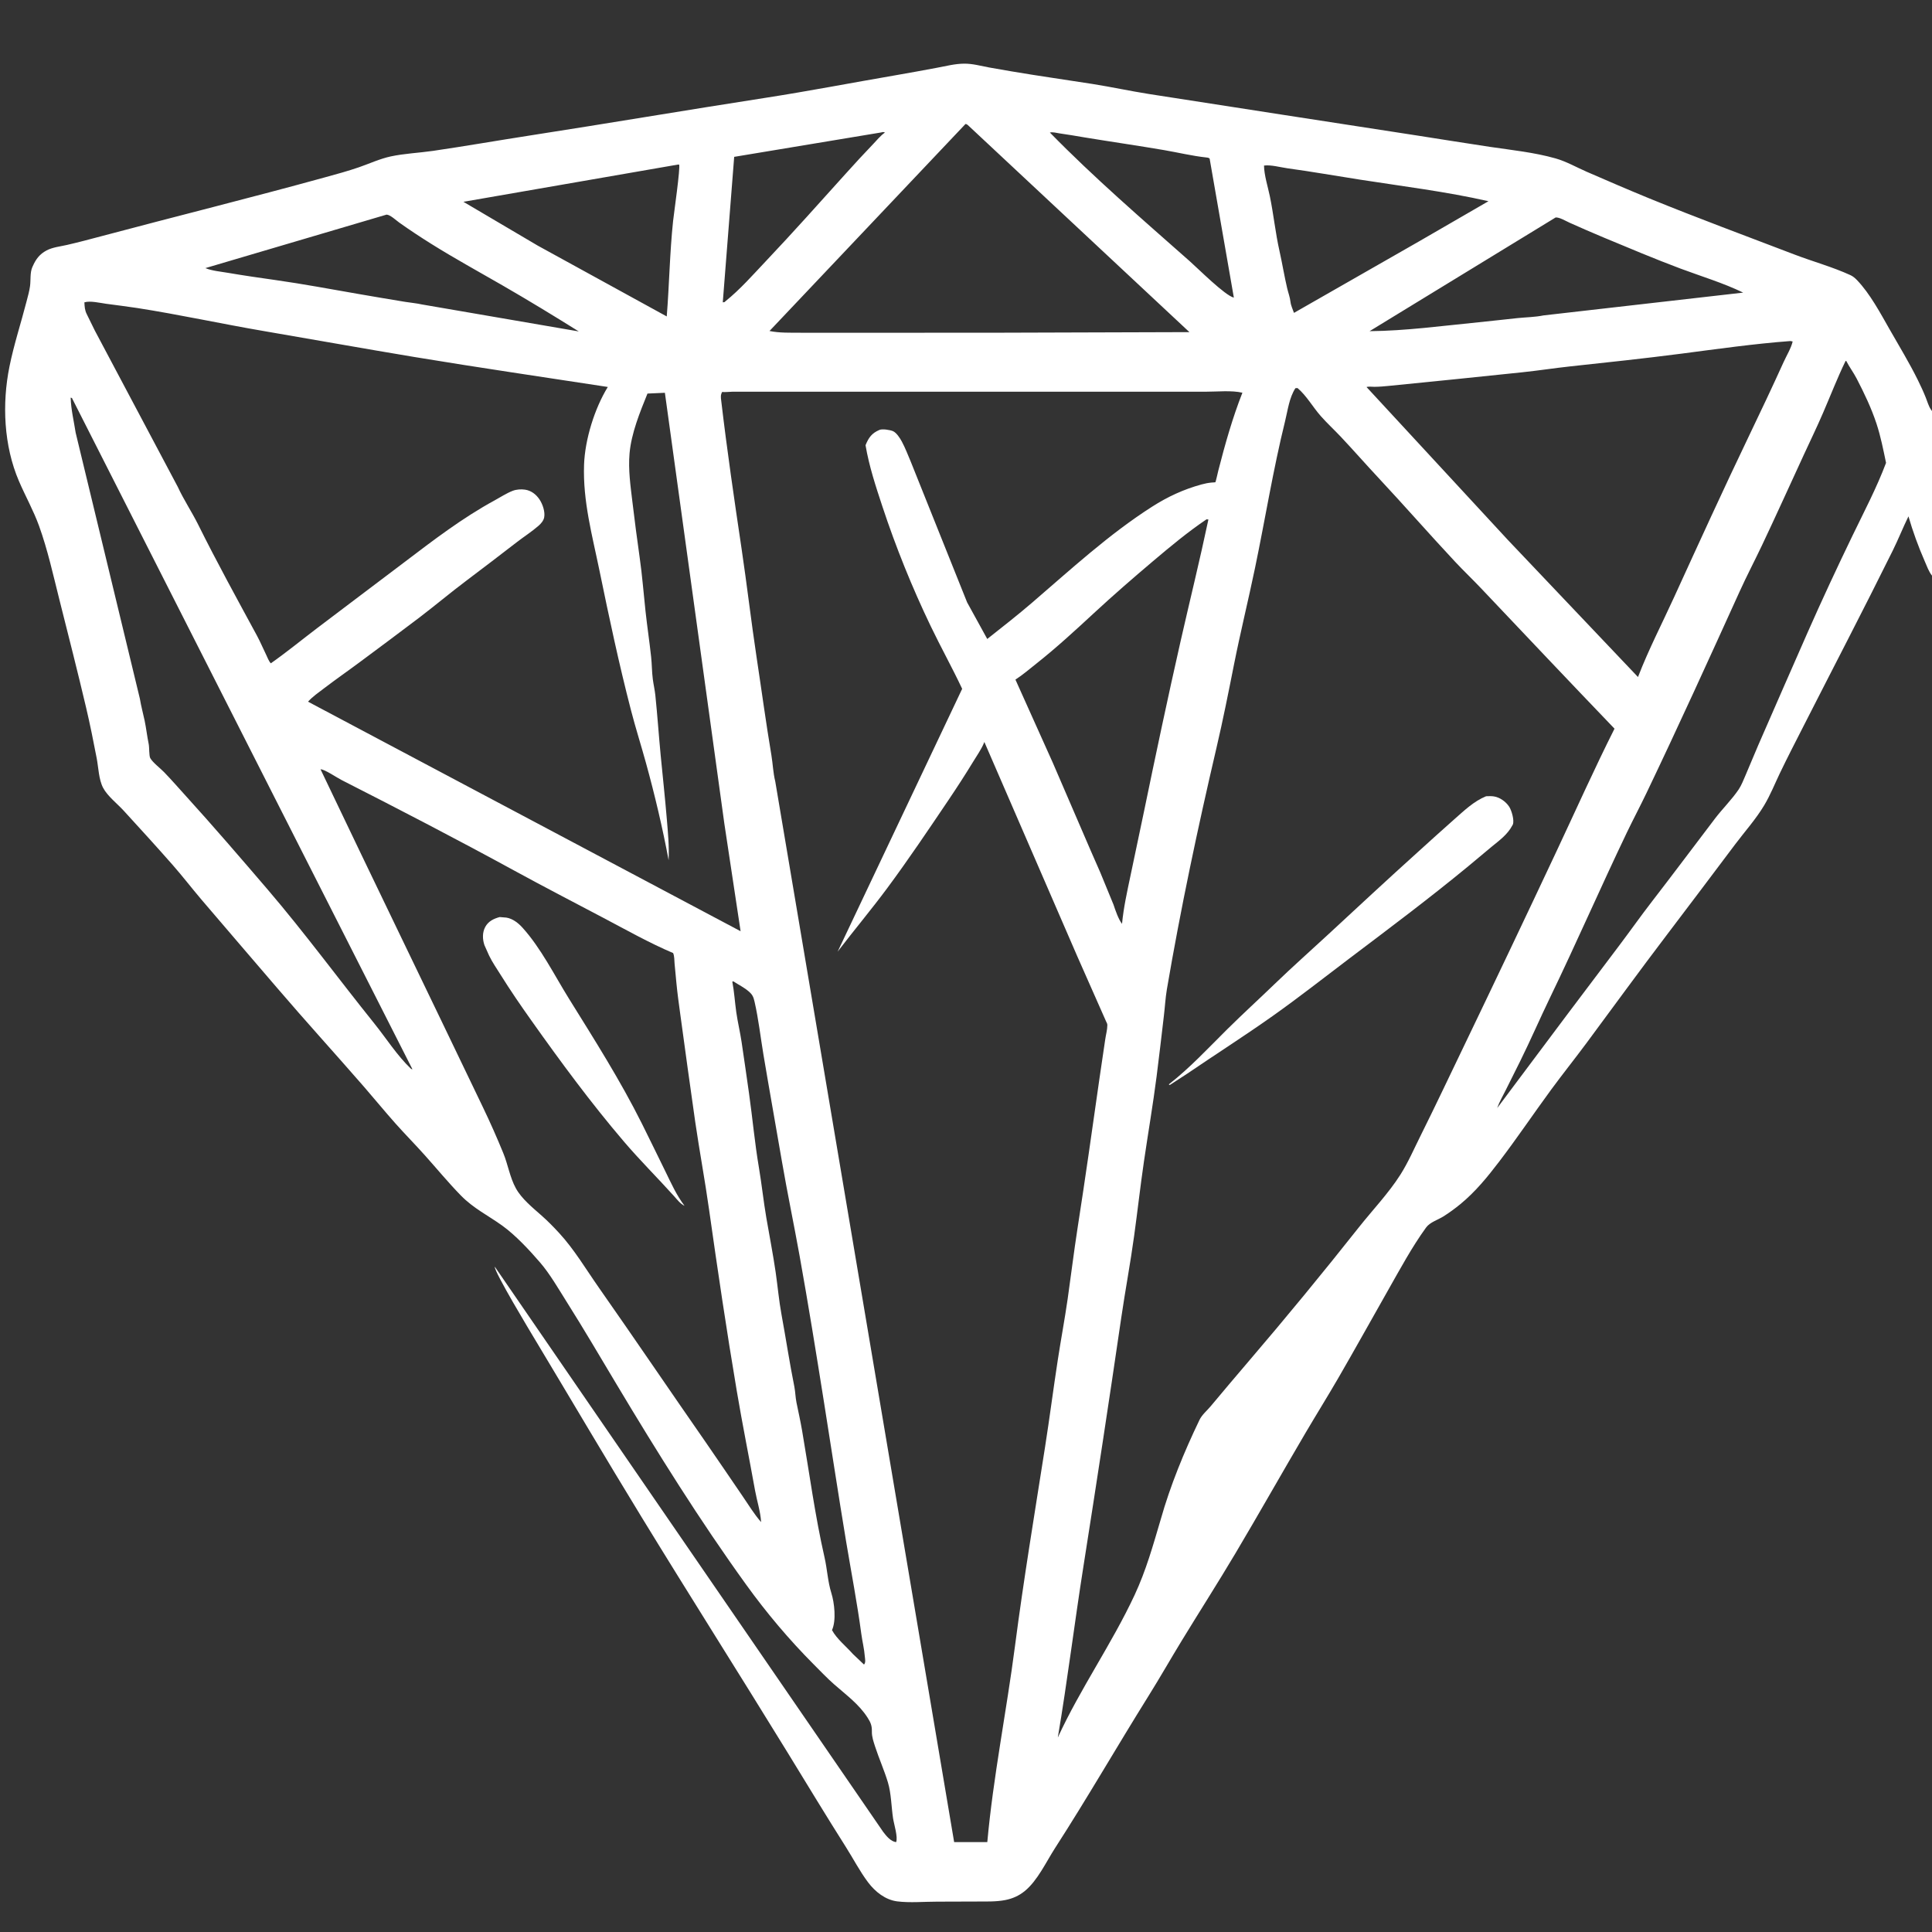 <svg width="75" height="75" viewBox="0 0 75 75" fill="none" xmlns="http://www.w3.org/2000/svg">
<rect x="0" y="0" width="75" height="75" fill="#333333" stroke="none"/>
<path d="M75 22.346V75H0V0H75V15.957V22.346ZM75 22.346C74.872 22.186 74.797 21.968 74.715 21.78C74.471 21.223 74.255 20.63 74.086 20.045C73.871 20.484 73.691 20.939 73.474 21.378C72.345 23.66 71.165 25.922 70.01 28.192C69.701 28.799 69.387 29.406 69.092 30.021C68.896 30.432 68.722 30.867 68.488 31.258C68.169 31.794 67.731 32.282 67.355 32.782C66.474 33.953 65.594 35.125 64.707 36.291C63.649 37.681 62.623 39.096 61.582 40.499C61.133 41.104 60.66 41.695 60.214 42.302C59.537 43.225 58.895 44.179 58.202 45.088C57.742 45.691 57.277 46.263 56.688 46.747C56.481 46.916 56.256 47.082 56.03 47.223C55.813 47.358 55.509 47.446 55.359 47.654C54.807 48.417 54.358 49.253 53.894 50.07C53.246 51.212 52.608 52.362 51.95 53.499C51.536 54.213 51.098 54.916 50.679 55.627C49.764 57.181 48.88 58.752 47.959 60.301C47.279 61.445 46.561 62.567 45.868 63.702C45.438 64.407 45.03 65.125 44.592 65.826C43.364 67.792 42.211 69.799 40.953 71.748C40.611 72.279 40.276 73.007 39.781 73.41C39.555 73.594 39.309 73.704 39.023 73.76C38.666 73.829 38.297 73.815 37.935 73.817C37.413 73.819 36.892 73.821 36.37 73.822C35.875 73.822 35.316 73.873 34.828 73.811C34.366 73.751 33.977 73.438 33.704 73.079C33.377 72.646 33.125 72.155 32.835 71.698C32.067 70.487 31.328 69.263 30.579 68.042C28.7 64.982 26.775 61.95 24.902 58.887C23.523 56.633 22.183 54.354 20.823 52.09C20.601 51.72 19.181 49.371 19.208 49.173L34.287 71.116C34.415 71.281 34.574 71.482 34.786 71.512C34.867 71.323 34.702 70.812 34.668 70.584C34.601 70.139 34.598 69.626 34.471 69.2C34.33 68.729 34.123 68.269 33.97 67.798C33.909 67.607 33.842 67.421 33.846 67.218C33.851 66.988 33.8 66.867 33.676 66.674C33.341 66.152 32.847 65.796 32.389 65.393C32.108 65.146 31.847 64.871 31.583 64.606C30.637 63.656 29.758 62.613 28.972 61.525C27.165 59.023 25.516 56.382 23.932 53.734C23.29 52.661 22.661 51.587 21.993 50.529C21.681 50.034 21.352 49.46 20.972 49.017C20.554 48.532 20.019 47.955 19.498 47.579C18.94 47.178 18.384 46.913 17.891 46.409C17.405 45.911 16.962 45.373 16.498 44.854C16.126 44.438 15.733 44.04 15.361 43.623C14.943 43.154 14.546 42.668 14.134 42.193C13.015 40.906 11.864 39.644 10.755 38.348C9.778 37.206 8.794 36.066 7.82 34.922C7.444 34.48 7.089 34.017 6.706 33.581C6.084 32.872 5.443 32.172 4.806 31.475C4.556 31.201 4.174 30.907 4.003 30.584C3.832 30.259 3.823 29.794 3.754 29.436C3.628 28.781 3.497 28.125 3.344 27.475C3.015 26.076 2.66 24.686 2.309 23.292C2.066 22.328 1.853 21.35 1.515 20.413C1.3 19.818 0.984 19.257 0.735 18.676C0.146 17.304 0.074 15.675 0.368 14.227C0.54 13.376 0.816 12.538 1.032 11.697C1.082 11.505 1.139 11.304 1.166 11.107C1.198 10.871 1.16 10.592 1.254 10.372L1.275 10.327C1.394 10.057 1.541 9.865 1.806 9.723C2.041 9.597 2.344 9.568 2.602 9.508C3.043 9.407 3.481 9.29 3.918 9.174C6.815 8.402 9.725 7.681 12.616 6.884C13.055 6.763 13.507 6.641 13.937 6.492C14.341 6.352 14.748 6.163 15.165 6.073C15.696 5.959 16.27 5.935 16.809 5.857C18.049 5.676 19.288 5.459 20.526 5.267C23.579 4.794 26.629 4.276 29.681 3.803C31.375 3.541 33.064 3.214 34.753 2.924C35.29 2.832 35.829 2.732 36.365 2.632C36.719 2.567 37.065 2.474 37.428 2.471C37.765 2.469 38.071 2.559 38.397 2.619C38.684 2.671 38.976 2.721 39.264 2.77C40.309 2.948 41.36 3.094 42.407 3.259C43.142 3.375 43.872 3.534 44.607 3.65C48.073 4.192 51.542 4.724 55.009 5.26C55.949 5.406 56.891 5.559 57.832 5.7C58.683 5.826 59.561 5.915 60.388 6.15C60.808 6.269 61.196 6.494 61.596 6.668C62.401 7.018 63.208 7.367 64.021 7.7C65.881 8.46 67.777 9.159 69.654 9.878C70.373 10.153 71.136 10.361 71.834 10.681C71.934 10.727 72.012 10.795 72.088 10.873C72.59 11.395 72.994 12.153 73.352 12.781C73.725 13.436 74.119 14.081 74.453 14.758C74.562 14.98 74.668 15.206 74.759 15.436C74.821 15.588 74.866 15.764 74.96 15.901L75 15.957V0H0V75H75V22.346ZM28.033 15.216C27.969 15.335 27.981 15.416 27.997 15.551C28.222 17.47 28.503 19.385 28.787 21.295C28.997 22.703 29.159 24.117 29.372 25.525C29.564 26.788 29.733 28.053 29.945 29.314C30.002 29.653 30.012 30.001 30.095 30.334L37.04 71.511L38.327 71.509C38.559 68.956 39.072 66.442 39.401 63.904C39.736 61.325 40.164 58.755 40.567 56.185C40.744 55.059 40.889 53.928 41.062 52.801C41.183 52.008 41.333 51.215 41.447 50.421C41.577 49.515 41.687 48.603 41.827 47.699C42.13 45.757 42.405 43.807 42.682 41.861C42.753 41.357 42.834 40.853 42.905 40.349C42.93 40.171 42.986 39.977 42.987 39.798C42.987 39.739 42.964 39.702 42.938 39.651L41.822 37.128L38.212 28.802L38.202 28.831C38.097 29.089 37.92 29.335 37.775 29.574C37.469 30.077 37.151 30.567 36.822 31.055C36.043 32.209 35.272 33.359 34.442 34.478C33.822 35.314 33.149 36.115 32.517 36.943L37.351 26.74C36.965 25.919 36.522 25.124 36.129 24.305C35.406 22.801 34.778 21.244 34.254 19.66C33.996 18.878 33.738 18.097 33.6 17.283C33.72 16.989 33.842 16.815 34.141 16.689C34.253 16.641 34.544 16.688 34.66 16.735C34.8 16.793 34.936 17.006 35.008 17.139C35.143 17.392 35.236 17.64 35.348 17.903L37.543 23.383L38.325 24.805C38.909 24.343 39.496 23.885 40.062 23.399C41.568 22.105 43.043 20.744 44.722 19.671C45.331 19.282 45.946 18.997 46.643 18.806C46.776 18.769 46.903 18.745 47.04 18.732C47.057 18.731 47.175 18.725 47.181 18.721C47.193 18.714 47.284 18.312 47.295 18.267C47.552 17.26 47.849 16.212 48.23 15.245C47.804 15.146 47.252 15.207 46.809 15.206C45.925 15.206 45.04 15.206 44.156 15.206C40.377 15.205 36.597 15.206 32.818 15.206C31.681 15.206 30.545 15.206 29.408 15.206C29.079 15.207 28.75 15.207 28.421 15.207C28.299 15.208 28.152 15.229 28.033 15.216ZM50.287 15.07C50.045 15.45 49.994 15.913 49.888 16.344C49.421 18.235 49.115 20.151 48.718 22.057C48.458 23.306 48.152 24.548 47.903 25.8C47.69 26.875 47.473 27.965 47.223 29.033C46.499 32.132 45.833 35.267 45.298 38.405C45.241 38.744 45.223 39.09 45.182 39.432C45.09 40.217 44.999 41.004 44.899 41.788C44.758 42.887 44.569 43.983 44.409 45.08C44.268 46.042 44.16 47.012 44.027 47.976C43.882 49.035 43.683 50.089 43.528 51.147C43.058 54.368 42.567 57.582 42.06 60.798C41.71 63.013 41.439 65.239 41.064 67.451C41.936 65.552 43.16 63.816 44.045 61.919C44.492 60.959 44.759 59.999 45.058 58.988C45.427 57.677 45.972 56.35 46.563 55.123C46.661 54.919 46.851 54.766 46.996 54.593C47.482 54.009 47.973 53.431 48.466 52.853C49.925 51.148 51.352 49.413 52.744 47.653C53.28 46.975 53.903 46.326 54.366 45.596C54.666 45.123 54.9 44.581 55.151 44.079C55.711 42.955 56.246 41.821 56.791 40.689C58.016 38.141 59.23 35.59 60.431 33.031C61.175 31.448 61.889 29.85 62.675 28.287C60.944 26.483 59.227 24.667 57.507 22.851C57.174 22.498 56.821 22.164 56.489 21.809C55.486 20.736 54.52 19.63 53.517 18.556C53.021 18.026 52.542 17.477 52.044 16.949C51.792 16.682 51.52 16.432 51.276 16.156C50.97 15.812 50.716 15.354 50.369 15.064L50.287 15.07ZM3.276 11.737C3.285 11.909 3.29 12.038 3.368 12.195L3.681 12.832L6.902 18.901C7.131 19.399 7.446 19.869 7.691 20.361C8.415 21.821 9.204 23.252 9.98 24.685C10.107 24.92 10.212 25.175 10.331 25.415C10.385 25.526 10.43 25.662 10.514 25.75C11.13 25.317 11.718 24.835 12.318 24.379C13.442 23.525 14.572 22.679 15.696 21.826C16.828 20.967 17.947 20.108 19.199 19.426C19.427 19.302 19.662 19.146 19.904 19.053C20.047 18.998 20.228 18.986 20.38 19.008C20.621 19.043 20.813 19.192 20.945 19.391C21.066 19.573 21.17 19.874 21.123 20.094C21.095 20.22 21 20.328 20.905 20.411C20.647 20.637 20.345 20.829 20.073 21.039C19.419 21.543 18.765 22.045 18.105 22.541C17.487 23.005 16.893 23.506 16.278 23.974C15.517 24.553 14.745 25.124 13.978 25.695C13.515 26.04 13.042 26.368 12.583 26.718C12.365 26.884 12.143 27.036 11.957 27.239L28.75 36.15L28.119 31.973L25.811 15.248L25.135 15.278C24.843 16 24.507 16.818 24.439 17.602C24.384 18.239 24.477 18.867 24.552 19.498C24.638 20.214 24.73 20.93 24.832 21.643C24.931 22.332 24.983 23.028 25.058 23.719C25.122 24.312 25.213 24.909 25.277 25.503C25.308 25.79 25.305 26.082 25.342 26.367C25.37 26.578 25.419 26.784 25.441 26.997C25.521 27.768 25.573 28.545 25.647 29.317C25.726 30.14 25.816 30.962 25.885 31.787C25.93 32.322 25.981 32.857 25.956 33.394C25.721 32.136 25.419 30.861 25.079 29.627C24.89 28.94 24.673 28.26 24.495 27.572C24.032 25.788 23.644 23.962 23.273 22.157C22.991 20.785 22.623 19.453 22.673 18.039C22.708 17.062 23.081 15.855 23.595 15.022C21.089 14.637 18.578 14.271 16.077 13.857C14.134 13.534 12.195 13.185 10.254 12.854C8.609 12.573 6.974 12.214 5.326 11.957C4.925 11.895 4.524 11.848 4.123 11.793C3.893 11.762 3.5 11.666 3.276 11.737ZM12.443 29.864C14.533 34.25 16.66 38.626 18.759 43.008C19.037 43.587 19.294 44.169 19.537 44.763C19.72 45.208 19.793 45.707 20.026 46.13C20.252 46.541 20.68 46.883 21.026 47.19C21.263 47.399 21.487 47.628 21.701 47.86C22.292 48.5 22.751 49.278 23.249 49.988C24.641 51.974 26.002 53.984 27.387 55.975C27.871 56.673 28.345 57.378 28.826 58.079C29.059 58.419 29.274 58.776 29.546 59.088C29.523 58.684 29.385 58.266 29.312 57.865C29.08 56.575 28.819 55.289 28.602 53.998C28.206 51.652 27.858 49.305 27.525 46.949C27.366 45.817 27.155 44.692 26.99 43.561C26.787 42.159 26.598 40.752 26.405 39.349C26.351 38.955 26.296 38.555 26.258 38.159C26.233 37.909 26.209 37.658 26.187 37.408C26.176 37.281 26.183 37.113 26.13 36.997C25.212 36.608 24.312 36.1 23.43 35.635C22.271 35.024 21.111 34.423 19.961 33.795C17.751 32.587 15.502 31.422 13.257 30.279C13.076 30.188 12.607 29.864 12.443 29.864ZM69.505 13.239C68.082 13.346 66.686 13.545 65.272 13.729C63.835 13.915 62.396 14.069 60.956 14.223C60.338 14.29 59.722 14.386 59.104 14.451C57.375 14.632 55.645 14.81 53.915 14.98C53.729 14.999 53.543 15.015 53.355 15.016C53.269 15.017 53.127 14.997 53.049 15.025L58.533 20.958L63.587 26.282L63.598 26.253C64 25.212 64.528 24.191 64.992 23.175C65.947 21.086 66.9 18.996 67.894 16.925C68.351 15.973 68.804 15.017 69.24 14.055C69.351 13.809 69.53 13.518 69.591 13.257L69.505 13.239ZM71.647 14.008C71.327 14.667 71.062 15.354 70.771 16.027C70.533 16.58 70.269 17.123 70.017 17.67C69.477 18.84 68.947 20.016 68.395 21.18C68.112 21.776 67.805 22.361 67.533 22.961C66.347 25.574 65.16 28.186 63.922 30.773C63.674 31.292 63.404 31.8 63.155 32.318C62.138 34.442 61.197 36.606 60.172 38.727C59.776 39.547 59.413 40.387 59.009 41.203C58.827 41.571 58.64 41.937 58.459 42.305C58.343 42.541 58.207 42.768 58.12 43.016L58.813 42.09C60.149 40.298 61.492 38.513 62.84 36.729C63.274 36.155 63.688 35.566 64.129 34.996C64.953 33.929 65.76 32.848 66.577 31.775C66.865 31.397 67.235 31.033 67.497 30.643C67.608 30.477 67.685 30.268 67.766 30.085C67.935 29.698 68.09 29.304 68.26 28.916C68.897 27.458 69.534 25.997 70.176 24.541C70.732 23.283 71.317 22.027 71.916 20.789C72.367 19.857 72.851 18.938 73.216 17.968C73.11 17.46 73.009 16.942 72.846 16.448C72.645 15.839 72.37 15.265 72.075 14.696C71.954 14.463 71.793 14.249 71.675 14.019L71.647 14.008ZM37.475 4.816L37.453 4.842L29.872 12.849C30.258 12.929 30.675 12.914 31.068 12.917C31.662 12.92 32.256 12.918 32.85 12.918C34.781 12.917 36.712 12.916 38.643 12.916L46.173 12.893L37.628 4.908C37.578 4.866 37.544 4.811 37.475 4.816ZM2.743 15.436C2.758 15.911 2.866 16.333 2.937 16.797L5.43 27.123C5.475 27.405 5.556 27.695 5.615 27.976C5.678 28.277 5.71 28.584 5.773 28.886C5.8 29.014 5.782 29.344 5.835 29.434C5.938 29.609 6.223 29.823 6.371 29.976C6.653 30.268 6.925 30.579 7.198 30.881C8.285 32.078 9.342 33.307 10.394 34.535C11.83 36.214 13.143 38.005 14.528 39.728C15 40.314 15.412 40.975 15.96 41.495L16.011 41.51L2.792 15.45L2.743 15.436ZM46.837 20.16C46.103 20.657 45.437 21.212 44.761 21.783C43.986 22.439 43.221 23.103 42.475 23.793C41.74 24.473 41.013 25.143 40.227 25.765C39.961 25.975 39.704 26.198 39.419 26.382L40.868 29.606L42.342 33.023L42.712 33.867L43.227 35.12C43.3 35.338 43.416 35.684 43.557 35.863C43.617 35.233 43.754 34.619 43.884 34.001C44.057 33.176 44.234 32.351 44.405 31.525C44.863 29.307 45.332 27.089 45.833 24.88C46.19 23.309 46.577 21.744 46.91 20.167L46.837 20.16ZM60.391 8.441L53.167 12.856C54.571 12.844 56.006 12.647 57.404 12.51C57.909 12.461 58.411 12.399 58.915 12.348C59.25 12.314 59.589 12.312 59.921 12.244L67.67 11.359C66.9 10.985 66.041 10.727 65.238 10.427C64.237 10.052 63.245 9.632 62.258 9.222C61.814 9.038 61.377 8.844 60.938 8.649C60.79 8.583 60.55 8.435 60.391 8.441ZM28.428 38.104C28.503 38.499 28.527 38.902 28.583 39.299C28.638 39.682 28.731 40.065 28.788 40.448C28.887 41.118 28.985 41.788 29.079 42.459C29.213 43.409 29.299 44.371 29.46 45.319C29.57 45.968 29.638 46.627 29.749 47.275C29.87 47.981 30.009 48.686 30.112 49.395C30.19 49.935 30.239 50.495 30.338 51.032C30.51 51.965 30.65 52.903 30.837 53.833C30.877 54.037 30.878 54.249 30.92 54.451C30.995 54.813 31.075 55.177 31.138 55.541C31.421 57.182 31.638 58.836 32.009 60.461C32.112 60.91 32.134 61.4 32.272 61.838C32.393 62.224 32.469 62.907 32.298 63.281C32.486 63.627 32.851 63.915 33.11 64.209L33.541 64.618C33.615 64.531 33.581 64.414 33.572 64.303C33.55 64.009 33.475 63.72 33.436 63.428C33.276 62.228 33.048 61.05 32.849 59.857C32.546 58.035 32.27 56.206 31.979 54.382C31.68 52.504 31.377 50.623 31.04 48.75C30.82 47.526 30.564 46.307 30.353 45.08C30.116 43.7 29.868 42.323 29.637 40.942C29.524 40.263 29.446 39.563 29.293 38.892C29.248 38.696 29.213 38.614 29.06 38.482C28.882 38.329 28.666 38.227 28.471 38.097L28.428 38.104ZM26.309 6.39L17.99 7.834L20.877 9.536L25.883 12.284C25.982 11.051 25.999 9.812 26.129 8.582C26.157 8.314 26.419 6.5 26.363 6.387L26.309 6.39ZM49.069 6.427C49.075 6.806 49.217 7.241 49.295 7.617C49.44 8.317 49.512 9.045 49.669 9.741C49.777 10.223 49.856 10.715 49.969 11.194C50.012 11.372 50.074 11.53 50.096 11.714C50.113 11.868 50.184 12.001 50.232 12.146L55.086 9.371L57.782 7.811C56.137 7.438 54.475 7.235 52.811 6.976C51.868 6.83 50.931 6.663 49.985 6.534C49.717 6.497 49.334 6.39 49.069 6.427ZM15.008 8.331L7.972 10.408C8.24 10.517 8.564 10.542 8.848 10.591C9.456 10.695 10.066 10.783 10.676 10.869C11.759 11.022 12.845 11.226 13.922 11.413C14.524 11.517 15.127 11.62 15.729 11.718C15.945 11.753 16.161 11.77 16.375 11.818L22.468 12.866C21.491 12.255 20.505 11.655 19.507 11.079C18.585 10.546 17.647 10.034 16.744 9.468C16.317 9.201 15.904 8.929 15.494 8.637C15.371 8.549 15.153 8.34 15.008 8.331ZM40.756 5.145C42.474 6.902 44.346 8.513 46.185 10.14C46.502 10.419 47.552 11.472 47.898 11.554L46.957 6.153C46.898 6.117 46.889 6.119 46.822 6.112C46.282 6.054 45.727 5.919 45.19 5.827C44.16 5.651 43.127 5.503 42.096 5.333C41.772 5.28 41.452 5.221 41.127 5.177C41.007 5.16 40.874 5.117 40.756 5.145ZM34.193 5.144L28.501 6.089L28.058 11.737C28.145 11.723 28.11 11.742 28.166 11.691C28.739 11.23 29.224 10.673 29.728 10.141C30.794 9.016 31.819 7.864 32.857 6.713C33.195 6.339 33.533 5.969 33.883 5.606C34.028 5.456 34.182 5.262 34.354 5.145C34.277 5.114 34.271 5.127 34.193 5.144Z" fill="white"/>
<path d="M19.396 35.6L19.655 35.621C19.904 35.66 20.119 35.831 20.284 36.013C20.999 36.804 21.521 37.857 22.083 38.762C23.073 40.355 24.082 41.943 24.921 43.624C25.227 44.238 25.526 44.855 25.828 45.47C26.063 45.948 26.252 46.381 26.574 46.811C26.407 46.727 26.294 46.577 26.172 46.44C25.527 45.723 24.839 45.042 24.213 44.307C22.93 42.802 21.767 41.223 20.624 39.611C20.214 39.034 19.809 38.444 19.434 37.842C19.281 37.597 19.113 37.358 18.987 37.096L18.806 36.691C18.729 36.464 18.72 36.2 18.837 35.984C18.958 35.761 19.164 35.664 19.396 35.6Z" fill="white"/>
<path d="M57.69 30.91C57.789 30.907 57.891 30.901 57.989 30.916C58.224 30.952 58.454 31.117 58.584 31.313C58.681 31.46 58.792 31.843 58.729 32.007L58.703 32.053C58.519 32.4 58.2 32.629 57.902 32.873C57.6 33.122 57.303 33.376 57.001 33.625C55.506 34.858 53.956 36.019 52.41 37.187C51.411 37.943 50.422 38.721 49.399 39.445C48.311 40.215 47.188 40.93 46.087 41.68L45.41 42.12L45.372 42.096C46.205 41.445 46.9 40.689 47.647 39.95C48.248 39.355 48.877 38.782 49.486 38.194C50.159 37.544 50.859 36.924 51.545 36.289C52.714 35.207 53.876 34.126 55.06 33.059C55.524 32.641 55.985 32.217 56.455 31.805C56.84 31.467 57.21 31.106 57.69 30.91Z" fill="white"/>
</svg>

